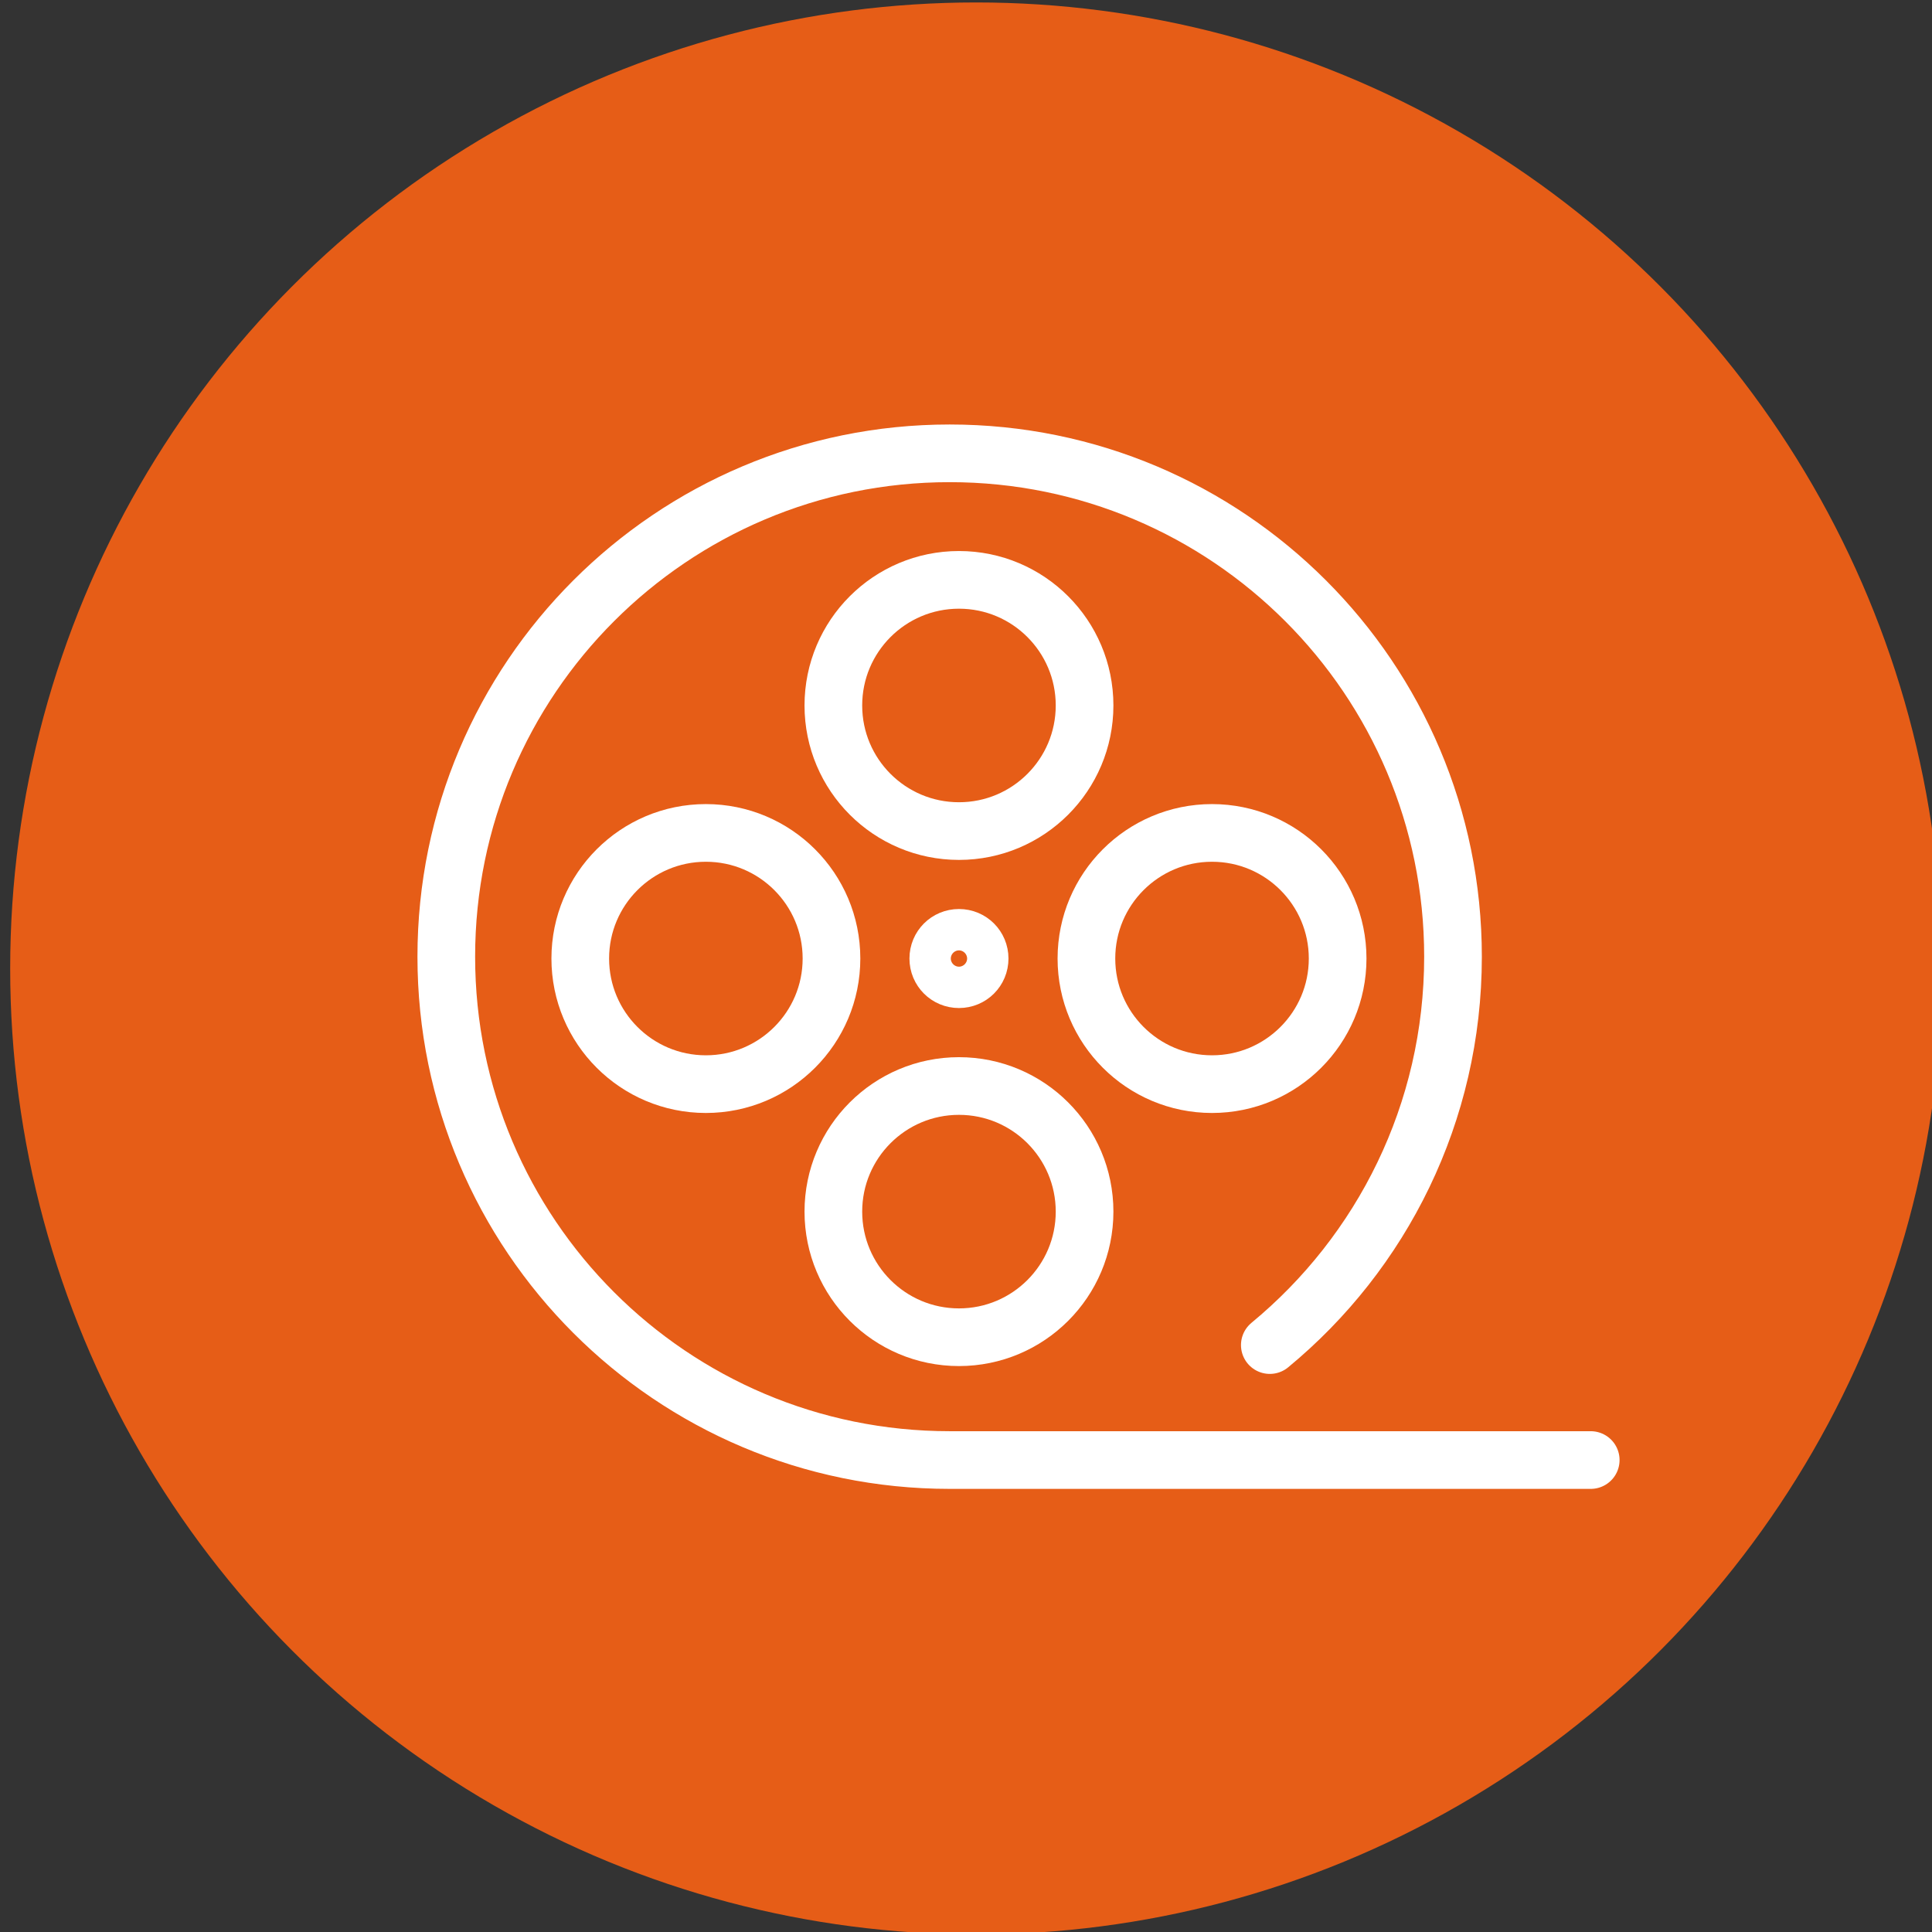 <?xml version="1.0" encoding="utf-8"?>
<!-- Generator: Adobe Illustrator 16.0.0, SVG Export Plug-In . SVG Version: 6.00 Build 0)  -->
<!DOCTYPE svg PUBLIC "-//W3C//DTD SVG 1.0//EN" "http://www.w3.org/TR/2001/REC-SVG-20010904/DTD/svg10.dtd">
<svg version="1.0" id="Слой_1" xmlns="http://www.w3.org/2000/svg" xmlns:xlink="http://www.w3.org/1999/xlink" x="0px" y="0px"
	 width="75px" height="75.001px" viewBox="0 0 67 67.001" enable-background="new 0 0 67 67.001" xml:space="preserve">
<rect x="0" y="0" width="67" height="67.001" fill="#333333" stroke="none"/>
<circle fill="#E65D17" cx="33.853" cy="33.585" r="33.5"/>
<g>
	<path fill="none" stroke="#FFFFFF" stroke-width="2" stroke-linecap="round" stroke-miterlimit="10" d="M55.165,50.633H32.933
		c-9.641,0-17.456-7.815-17.456-17.456s7.815-17.456,17.456-17.456s17.456,7.815,17.456,17.456c0,5.423-2.473,10.268-6.353,13.469"
		/>
	
		<circle fill="none" stroke="#FFFFFF" stroke-width="2" stroke-linecap="round" stroke-miterlimit="10" cx="24.479" cy="33.241" r="4.356"/>
	
		<circle fill="none" stroke="#FFFFFF" stroke-width="2" stroke-linecap="round" stroke-miterlimit="10" cx="42.032" cy="33.241" r="4.356"/>
	
		<circle fill="none" stroke="#FFFFFF" stroke-width="2" stroke-linecap="round" stroke-miterlimit="10" cx="33.256" cy="24.465" r="4.356"/>
	
		<circle fill="none" stroke="#FFFFFF" stroke-width="2" stroke-linecap="round" stroke-miterlimit="10" cx="33.256" cy="42.018" r="4.356"/>
	<path fill="none" stroke="#FFFFFF" stroke-width="2" stroke-linecap="round" stroke-miterlimit="10" d="M33.973,33.241
		c0,0.399-0.318,0.717-0.717,0.717s-0.717-0.318-0.717-0.717s0.318-0.717,0.717-0.717S33.973,32.842,33.973,33.241z"/>
</g>
</svg>
